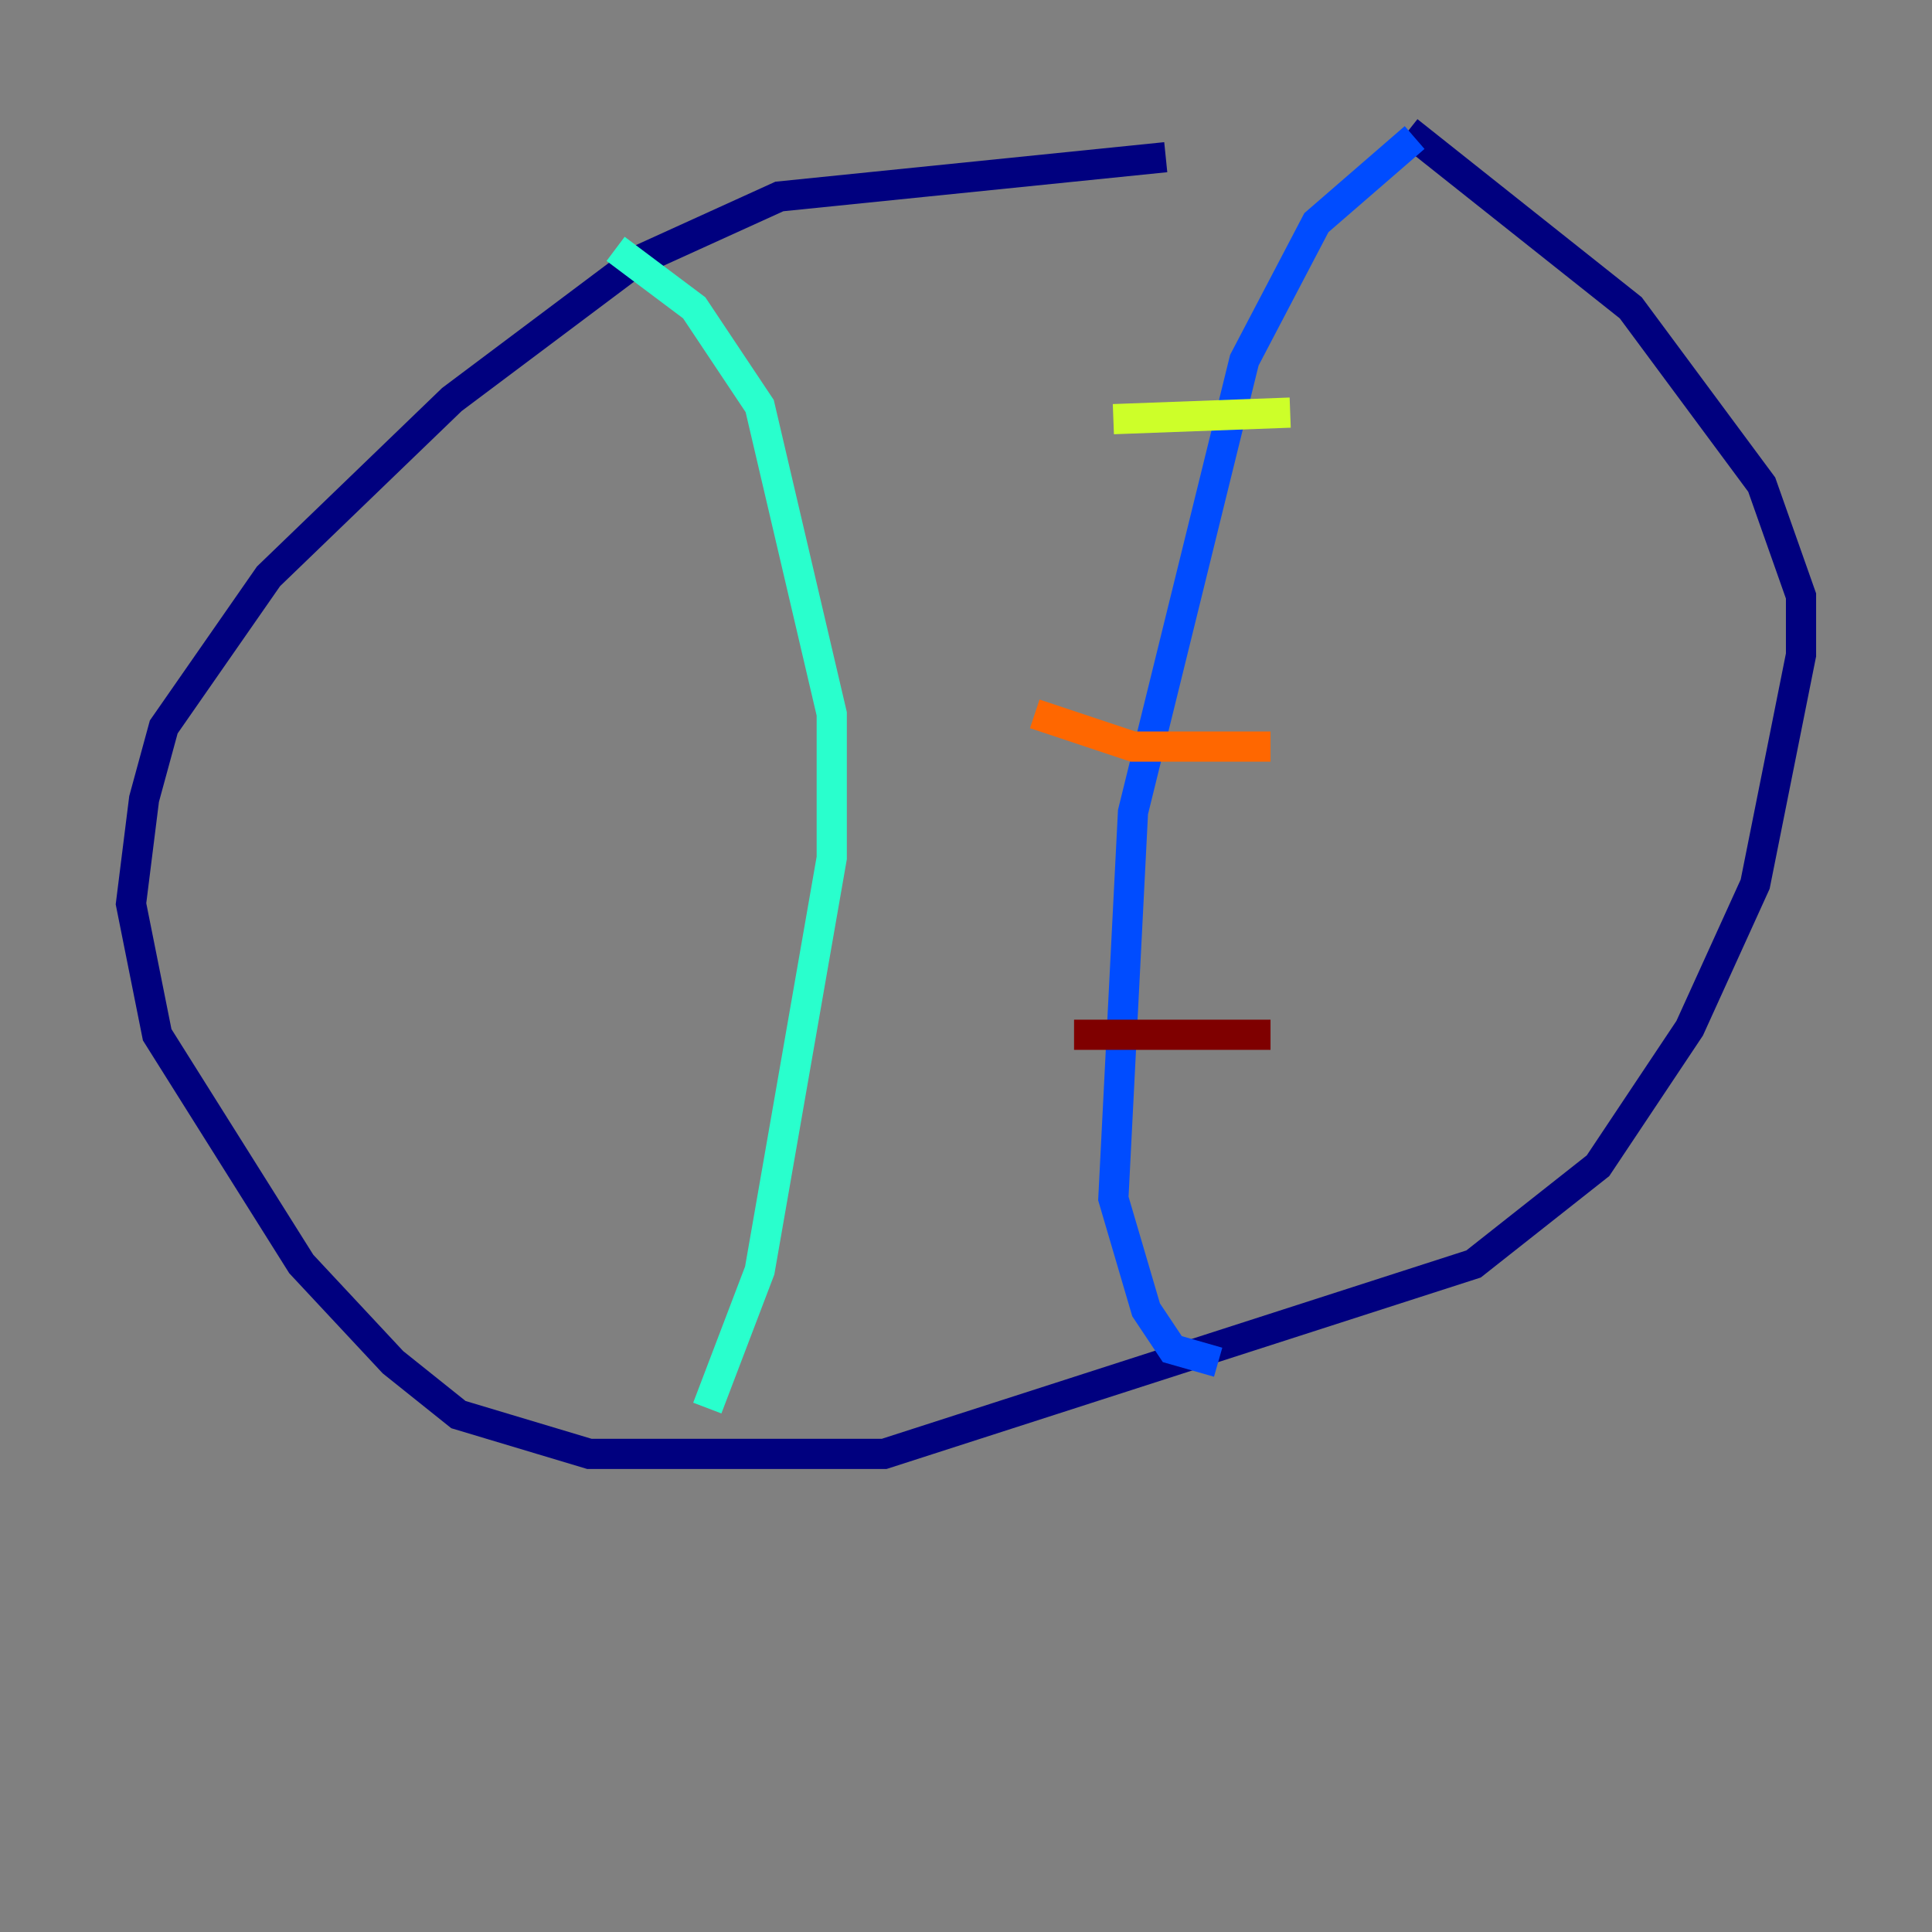 <?xml version="1.0" encoding="utf-8" ?>
<svg baseProfile="tiny" height="128" version="1.2" viewBox="0,0,128,128" width="128" xmlns="http://www.w3.org/2000/svg" xmlns:ev="http://www.w3.org/2001/xml-events" xmlns:xlink="http://www.w3.org/1999/xlink"><rect x="0" y="0" width="128" height="128" fill="#808080" stroke="none"/><defs /><polyline fill="none" points="77.234,10.414 51.634,13.017 42.088,17.356 29.939,26.468 17.79,38.183 10.848,48.163 9.546,52.936 8.678,59.878 10.414,68.556 19.959,83.742 26.034,90.251 30.373,93.722 39.051,96.325 58.576,96.325 97.627,83.742 105.871,77.234 111.946,68.122 116.285,58.576 119.322,43.39 119.322,39.485 116.719,32.108 108.041,20.393 93.288,8.678" stroke="#00007f" stroke-width="2" /><polyline fill="none" points="93.722,9.112 87.214,14.752 82.441,23.864 75.064,53.803 73.763,79.403 75.932,86.78 77.668,89.383 80.705,90.251" stroke="#004cff" stroke-width="2" /><polyline fill="none" points="40.786,16.488 45.993,20.393 50.332,26.902 55.105,47.295 55.105,56.841 50.332,84.176 46.861,93.288" stroke="#29ffcd" stroke-width="2" /><polyline fill="none" points="73.763,27.77 85.478,27.336" stroke="#cdff29" stroke-width="2" /><polyline fill="none" points="68.556,47.295 75.064,49.464 84.176,49.464" stroke="#ff6700" stroke-width="2" /><polyline fill="none" points="71.159,68.556 84.176,68.556" stroke="#7f0000" stroke-width="2" /></svg>